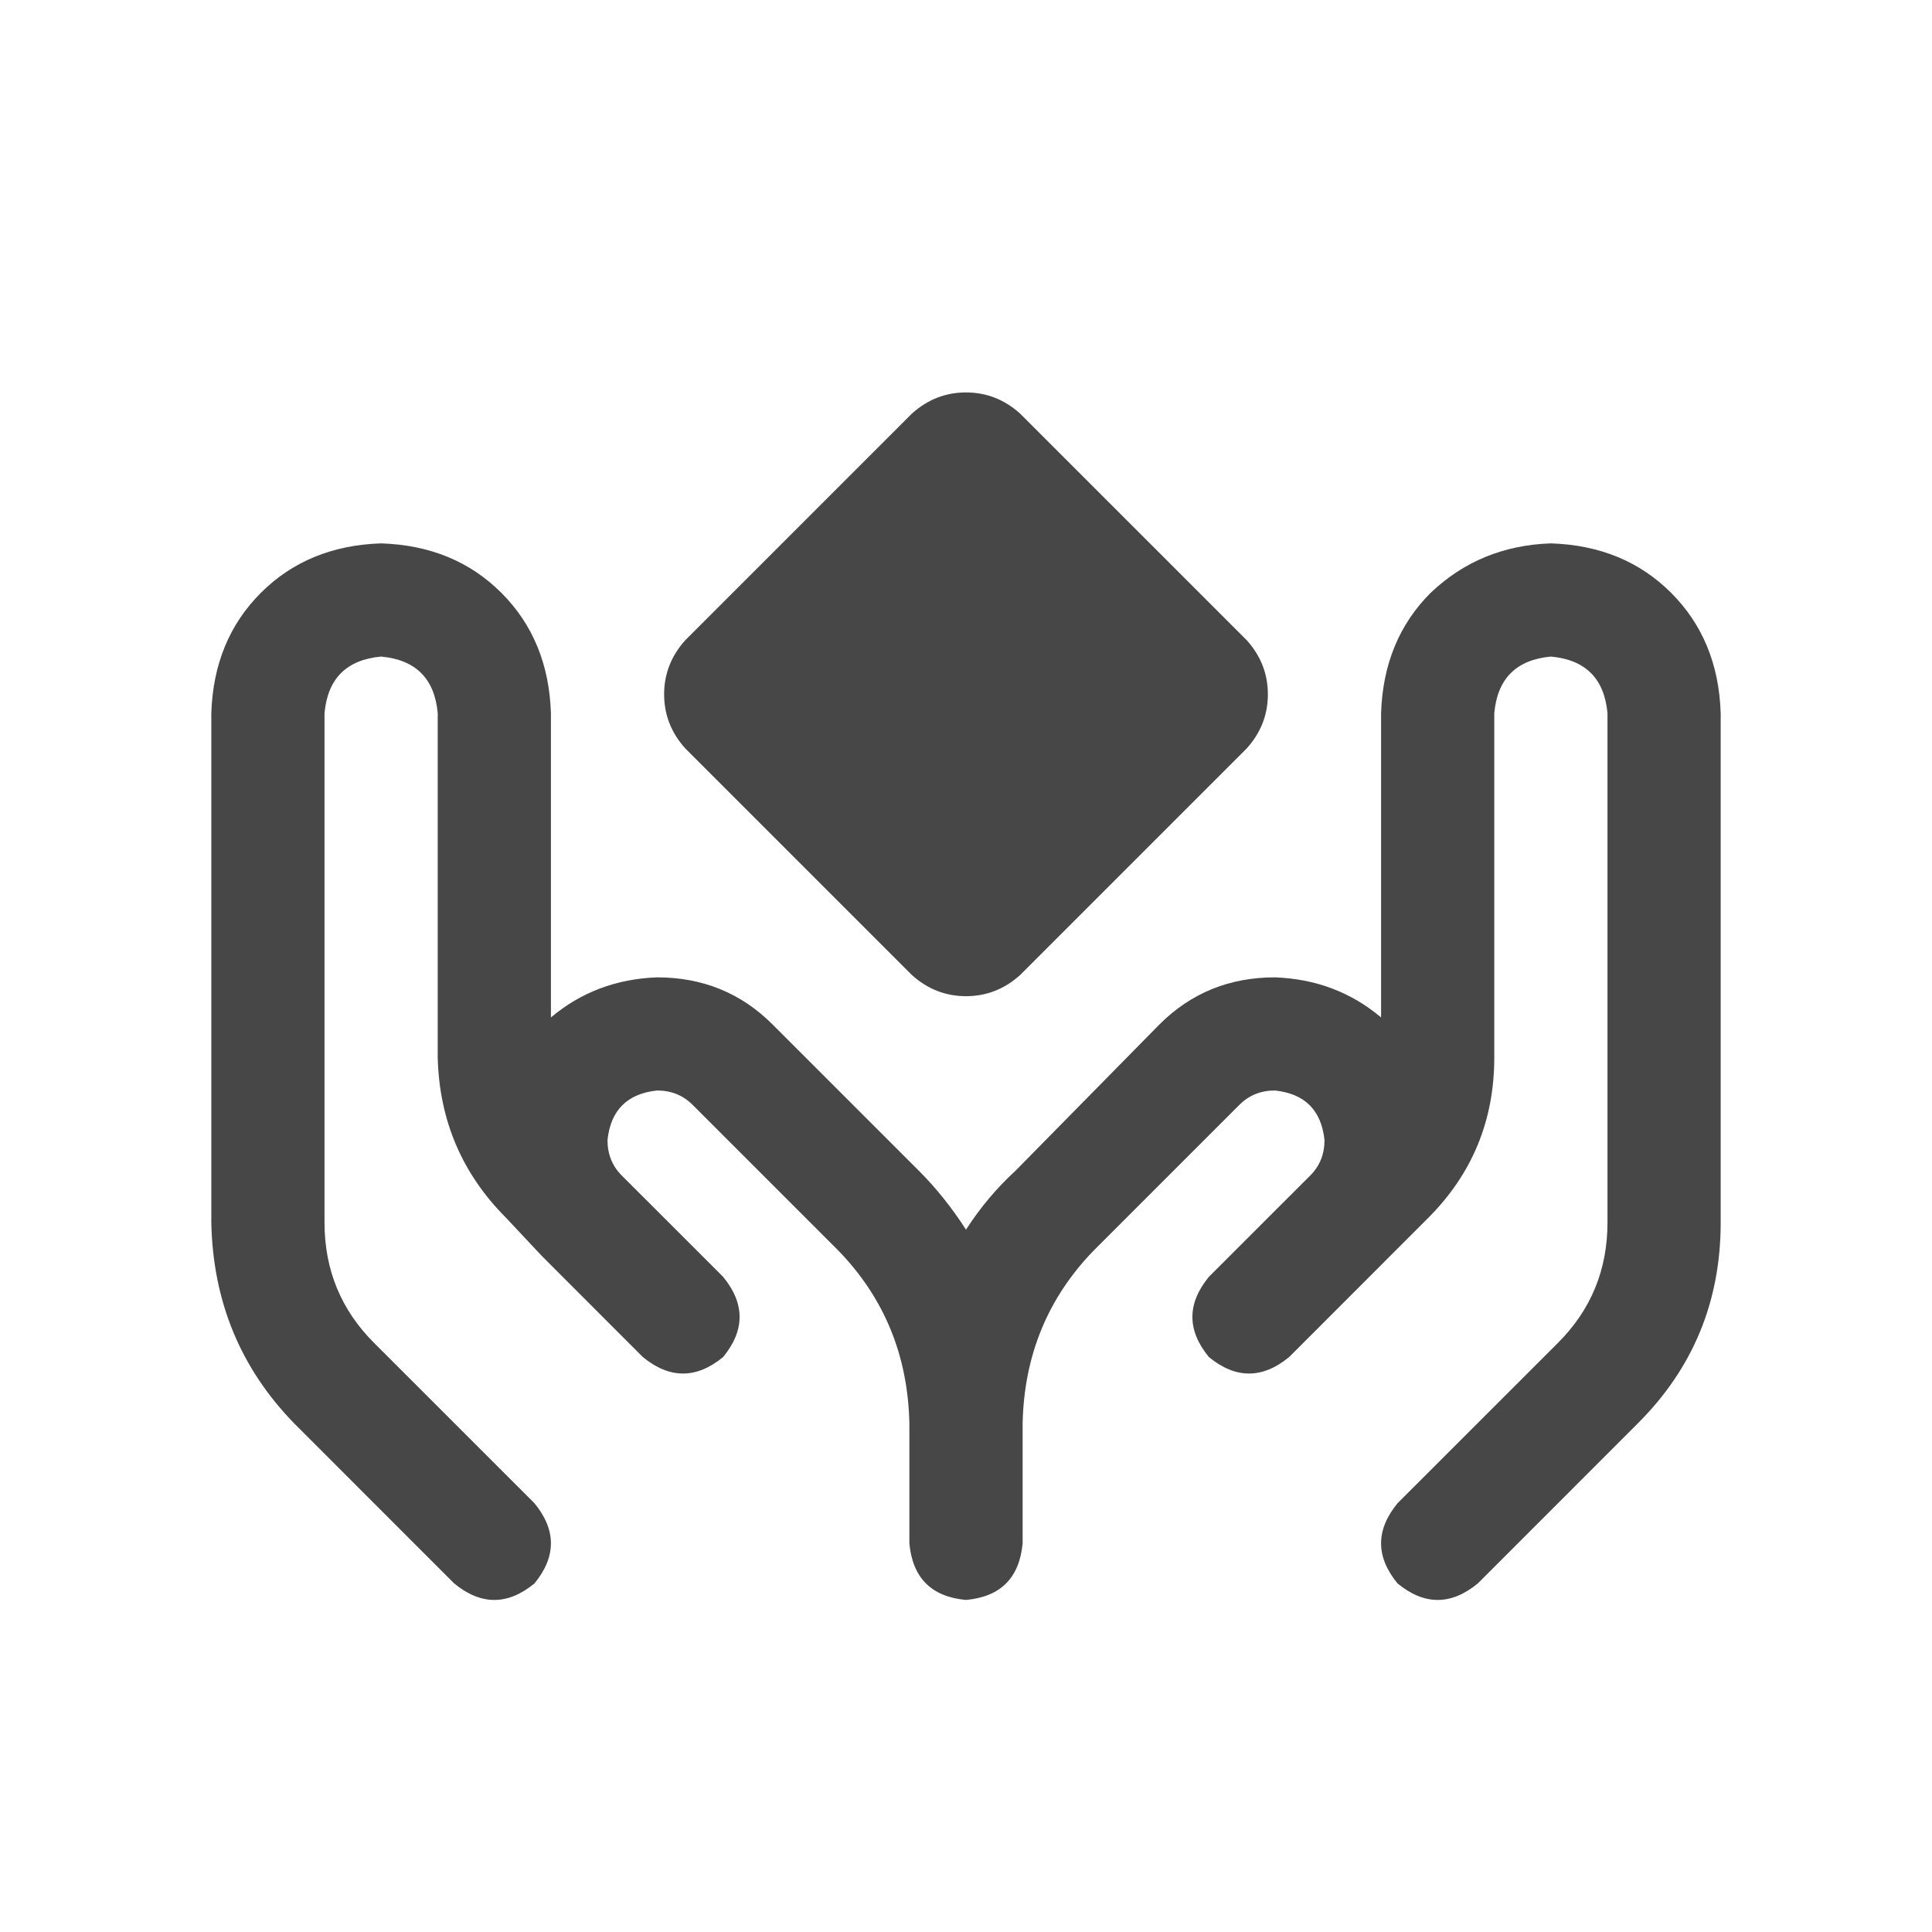 <svg width="32" height="32" viewBox="0 0 32 32" fill="none" xmlns="http://www.w3.org/2000/svg">
<g id="standalone / md / hands-holding-diamond-md / bold">
<path id="icon" d="M15.102 6.852C15.362 6.617 15.662 6.5 16 6.5C16.338 6.5 16.638 6.617 16.898 6.852L20.648 10.602C20.883 10.862 21 11.162 21 11.5C21 11.838 20.883 12.138 20.648 12.398L16.898 16.148C16.638 16.383 16.338 16.5 16 16.5C15.662 16.5 15.362 16.383 15.102 16.148L11.352 12.398C11.117 12.138 11 11.838 11 11.5C11 11.162 11.117 10.862 11.352 10.602L15.102 6.852ZM6.312 9C7.12 9.026 7.784 9.299 8.305 9.82C8.826 10.341 9.099 11.005 9.125 11.812V16.852C9.62 16.435 10.206 16.213 10.883 16.188C11.638 16.188 12.276 16.448 12.797 16.969L15.219 19.391C15.505 19.677 15.766 20.003 16 20.367C16.234 20.003 16.508 19.677 16.82 19.391L19.203 16.969C19.724 16.448 20.362 16.188 21.117 16.188C21.794 16.213 22.38 16.435 22.875 16.852V11.812C22.901 11.005 23.174 10.341 23.695 9.82C24.242 9.299 24.906 9.026 25.688 9C26.495 9.026 27.159 9.299 27.68 9.82C28.201 10.341 28.474 11.005 28.5 11.812V20.25C28.5 21.552 28.044 22.659 27.133 23.57L24.477 26.227C24.034 26.591 23.591 26.591 23.148 26.227C22.784 25.784 22.784 25.341 23.148 24.898L25.805 22.242C26.352 21.695 26.625 21.031 26.625 20.25V11.812C26.573 11.24 26.26 10.927 25.688 10.875C25.115 10.927 24.802 11.24 24.75 11.812V17.516C24.75 18.557 24.385 19.443 23.656 20.172L23.031 20.797L21.977 21.852L21.352 22.477C20.909 22.841 20.466 22.841 20.023 22.477C19.659 22.034 19.659 21.591 20.023 21.148L20.648 20.523L21.703 19.469C21.859 19.312 21.938 19.117 21.938 18.883C21.885 18.388 21.612 18.115 21.117 18.062C20.883 18.062 20.688 18.141 20.531 18.297L18.109 20.719C17.354 21.5 16.963 22.451 16.938 23.57V25.562C16.885 26.135 16.573 26.448 16 26.5C15.427 26.448 15.115 26.135 15.062 25.562V23.57C15.037 22.451 14.646 21.5 13.891 20.719L11.469 18.297C11.312 18.141 11.117 18.062 10.883 18.062C10.388 18.115 10.115 18.388 10.062 18.883C10.062 19.117 10.141 19.312 10.297 19.469L11.352 20.523L11.977 21.148C12.341 21.591 12.341 22.034 11.977 22.477C11.534 22.841 11.091 22.841 10.648 22.477L10.023 21.852L8.969 20.797L8.383 20.172C7.654 19.443 7.276 18.557 7.25 17.516V11.812C7.198 11.24 6.885 10.927 6.312 10.875C5.74 10.927 5.427 11.24 5.375 11.812V20.25C5.375 21.031 5.648 21.695 6.195 22.242L8.852 24.898C9.216 25.341 9.216 25.784 8.852 26.227C8.409 26.591 7.966 26.591 7.523 26.227L4.867 23.57C3.982 22.659 3.526 21.552 3.5 20.25V11.812C3.526 11.005 3.799 10.341 4.32 9.82C4.841 9.299 5.505 9.026 6.312 9Z" fill="black" fill-opacity="0.72"/>
</g>
</svg>
